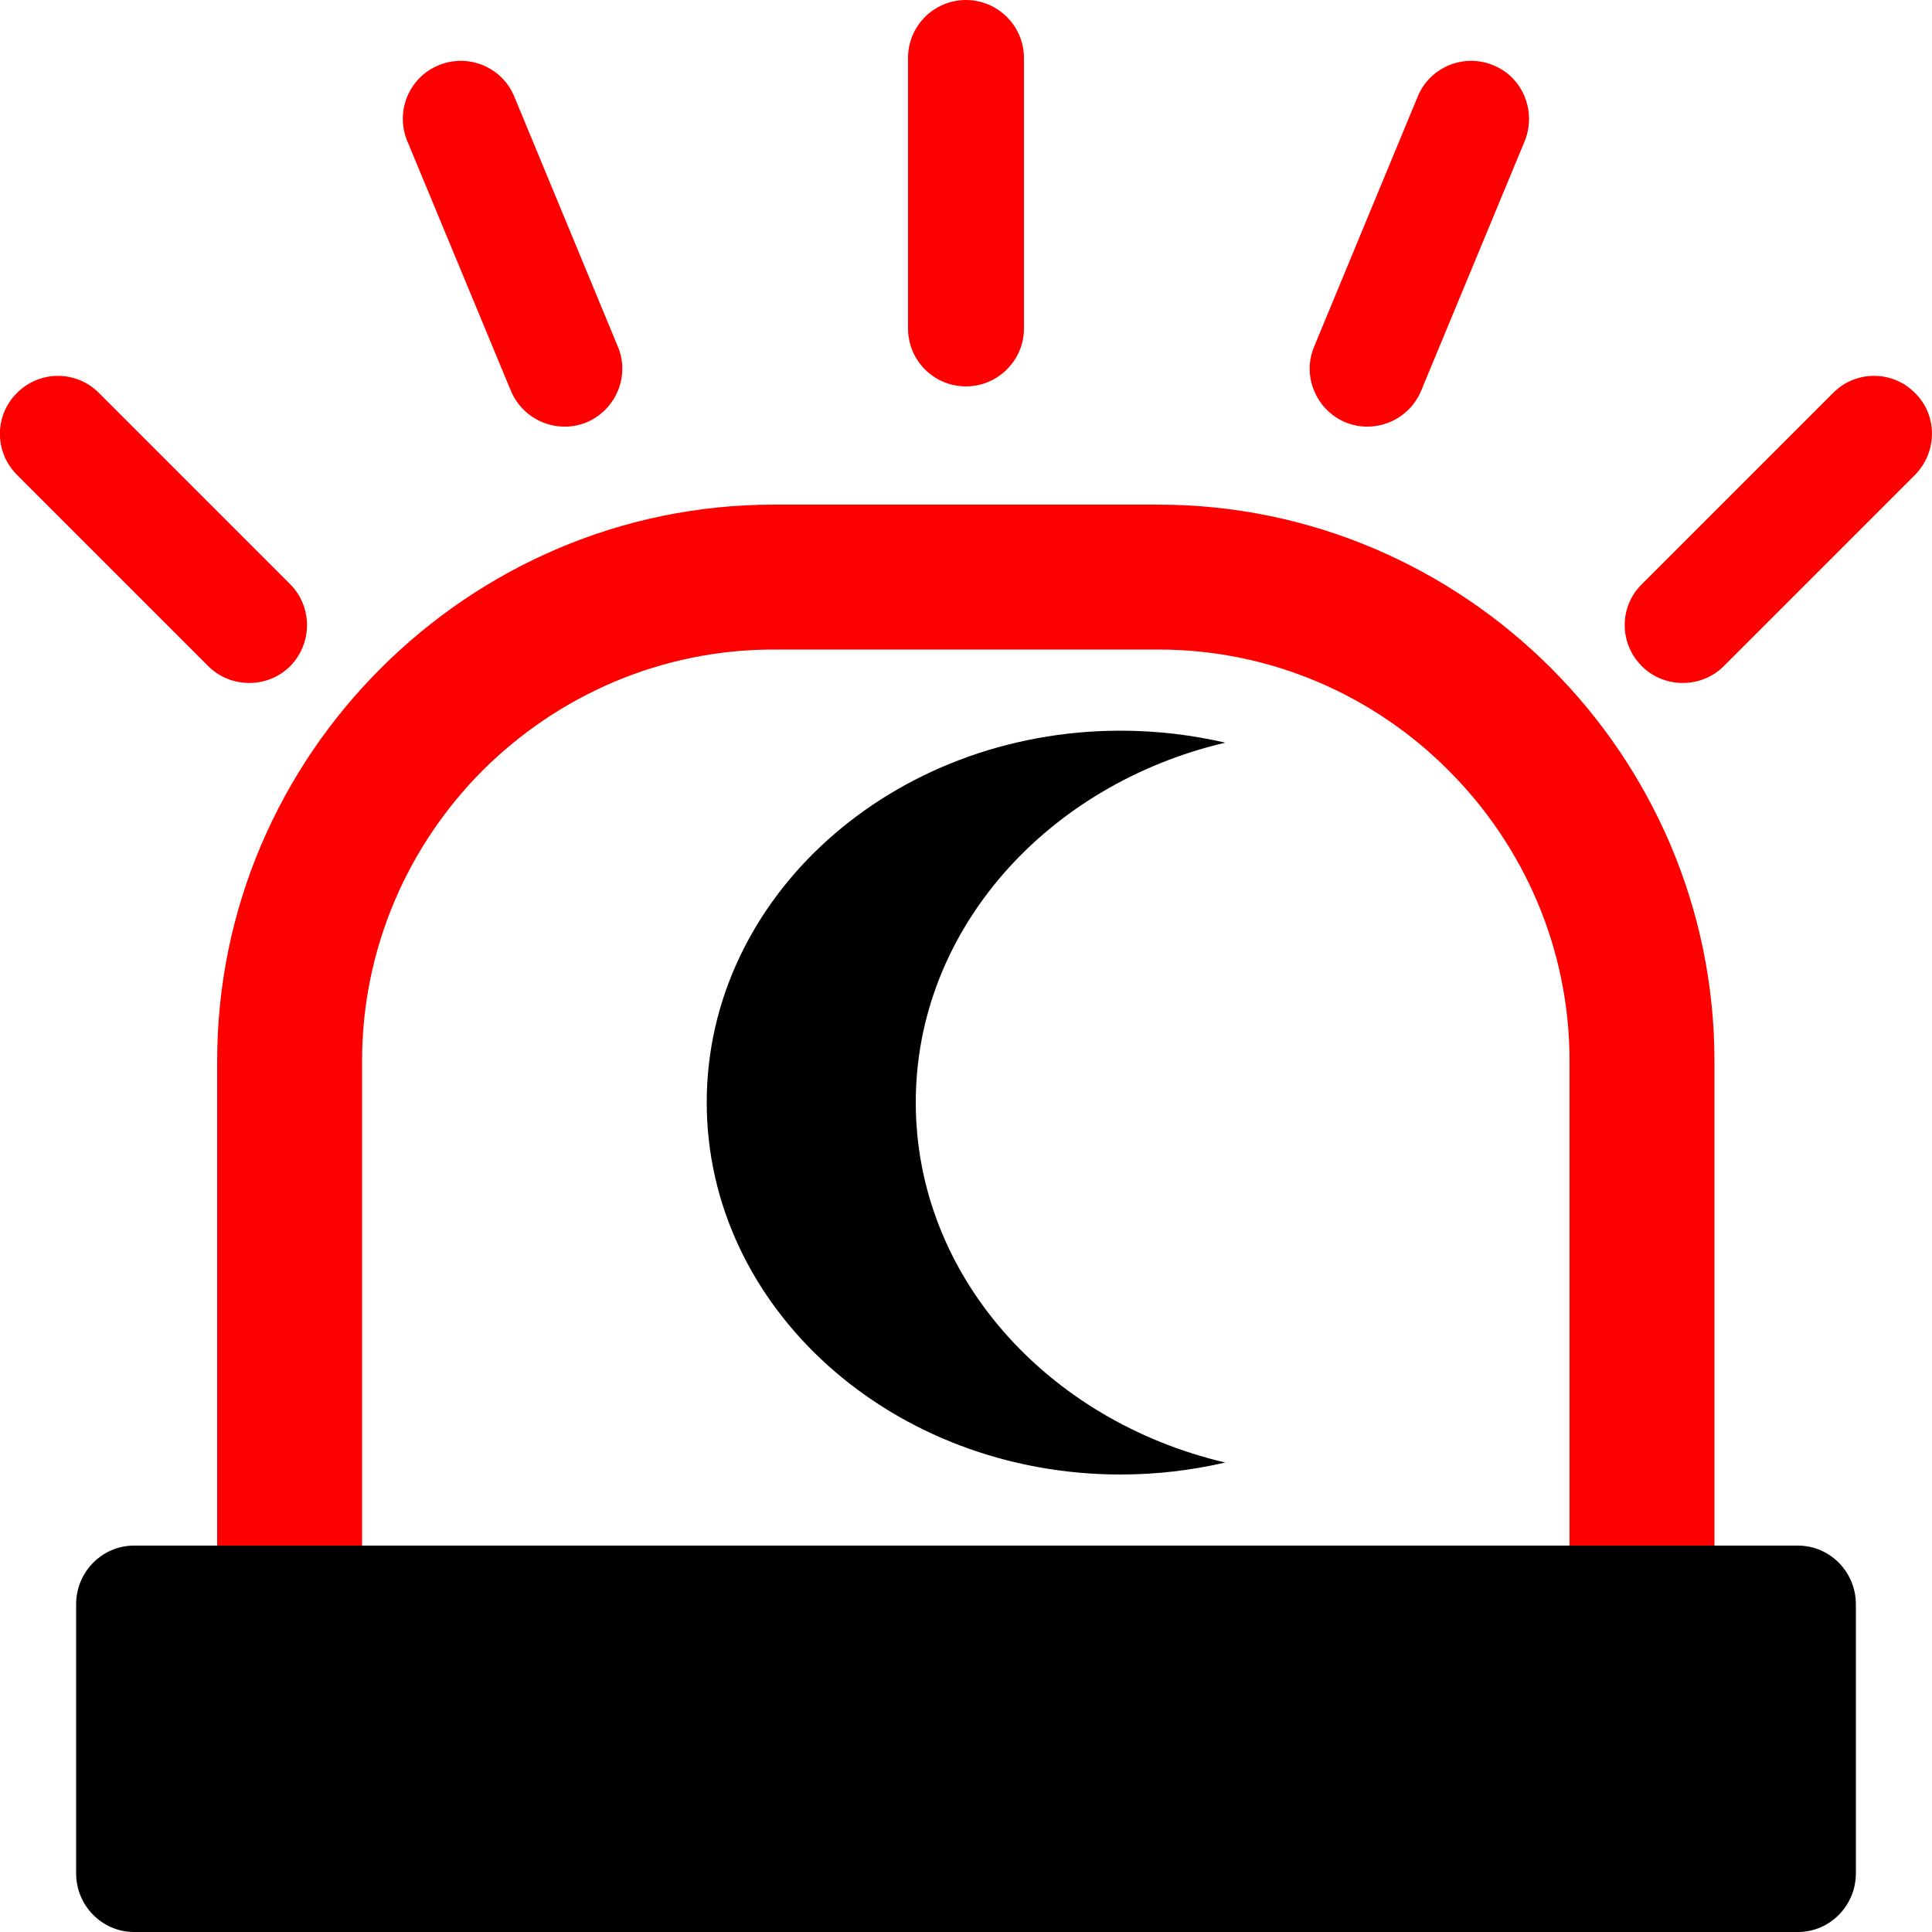 <svg width="50" height="50" viewBox="0 0 50 50" fill="none" xmlns="http://www.w3.org/2000/svg">
<g clip-path="url(#clip0_135_114)">
<path d="M46.53 40H3.47C2.642 40 1.97 40.681 1.97 41.52V48.48C1.97 49.319 2.642 50 3.47 50H46.53C47.358 50 48.03 49.319 48.03 48.48V41.52C48.03 40.681 47.358 40 46.53 40Z" fill="black"/>
<path d="M20.02 13.06H29.98C33.93 13.06 37.53 14.68 40.14 17.29C42.75 19.9 44.37 23.5 44.37 27.46V40H40.62V27.46C40.62 24.53 39.42 21.87 37.49 19.94C35.57 18.01 32.91 16.81 29.98 16.81H20.02C17.09 16.81 14.43 18.01 12.5 19.93C10.57 21.86 9.37 24.53 9.37 27.46V40H5.62V27.46C5.62 23.5 7.24 19.91 9.85 17.3C12.47 14.68 16.07 13.06 20.02 13.06ZM0.44 10.17C1.02 9.58 1.98 9.58 2.56 10.17L7.51 15.12C8.09 15.7 8.09 16.65 7.51 17.24C6.93 17.82 5.97 17.82 5.39 17.24L0.44 12.29C-0.15 11.7 -0.15 10.75 0.44 10.17ZM11.35 1.69C12.12 1.37 13 1.74 13.31 2.5L15.99 8.97C16.31 9.73 15.94 10.61 15.18 10.93C14.42 11.24 13.54 10.88 13.22 10.11L10.54 3.65C10.22 2.88 10.59 2 11.35 1.69ZM25 0C25.82 0 26.5 0.67 26.5 1.5V8.5C26.5 9.33 25.82 10 25 10C24.17 10 23.5 9.33 23.5 8.5V1.5C23.5 0.67 24.17 0 25 0ZM38.65 1.69C37.88 1.37 37 1.74 36.69 2.5L34.01 8.97C33.69 9.73 34.06 10.61 34.82 10.93C35.58 11.24 36.46 10.88 36.78 10.11L39.46 3.65C39.77 2.88 39.41 2 38.65 1.69ZM49.56 10.17C48.98 9.58 48.02 9.58 47.44 10.17L42.49 15.12C41.9 15.7 41.9 16.65 42.49 17.24C43.07 17.82 44.03 17.82 44.61 17.24L49.56 12.29C50.14 11.7 50.15 10.75 49.56 10.17Z" fill="#FF0000"/>
<path fill-rule="evenodd" clip-rule="evenodd" d="M29 18.91C29.94 18.91 30.84 19.02 31.71 19.22C27.1 20.3 23.7 24.06 23.7 28.53C23.7 33.01 27.1 36.77 31.71 37.85C30.84 38.05 29.94 38.16 29 38.16C23.09 38.16 18.29 33.85 18.29 28.53C18.29 23.22 23.09 18.91 29 18.91Z" fill="black"/>
</g>
<defs>
<clipPath id="clip0_135_114">
<rect width="50" height="50" fill="white"/>
</clipPath>
</defs>
</svg>
